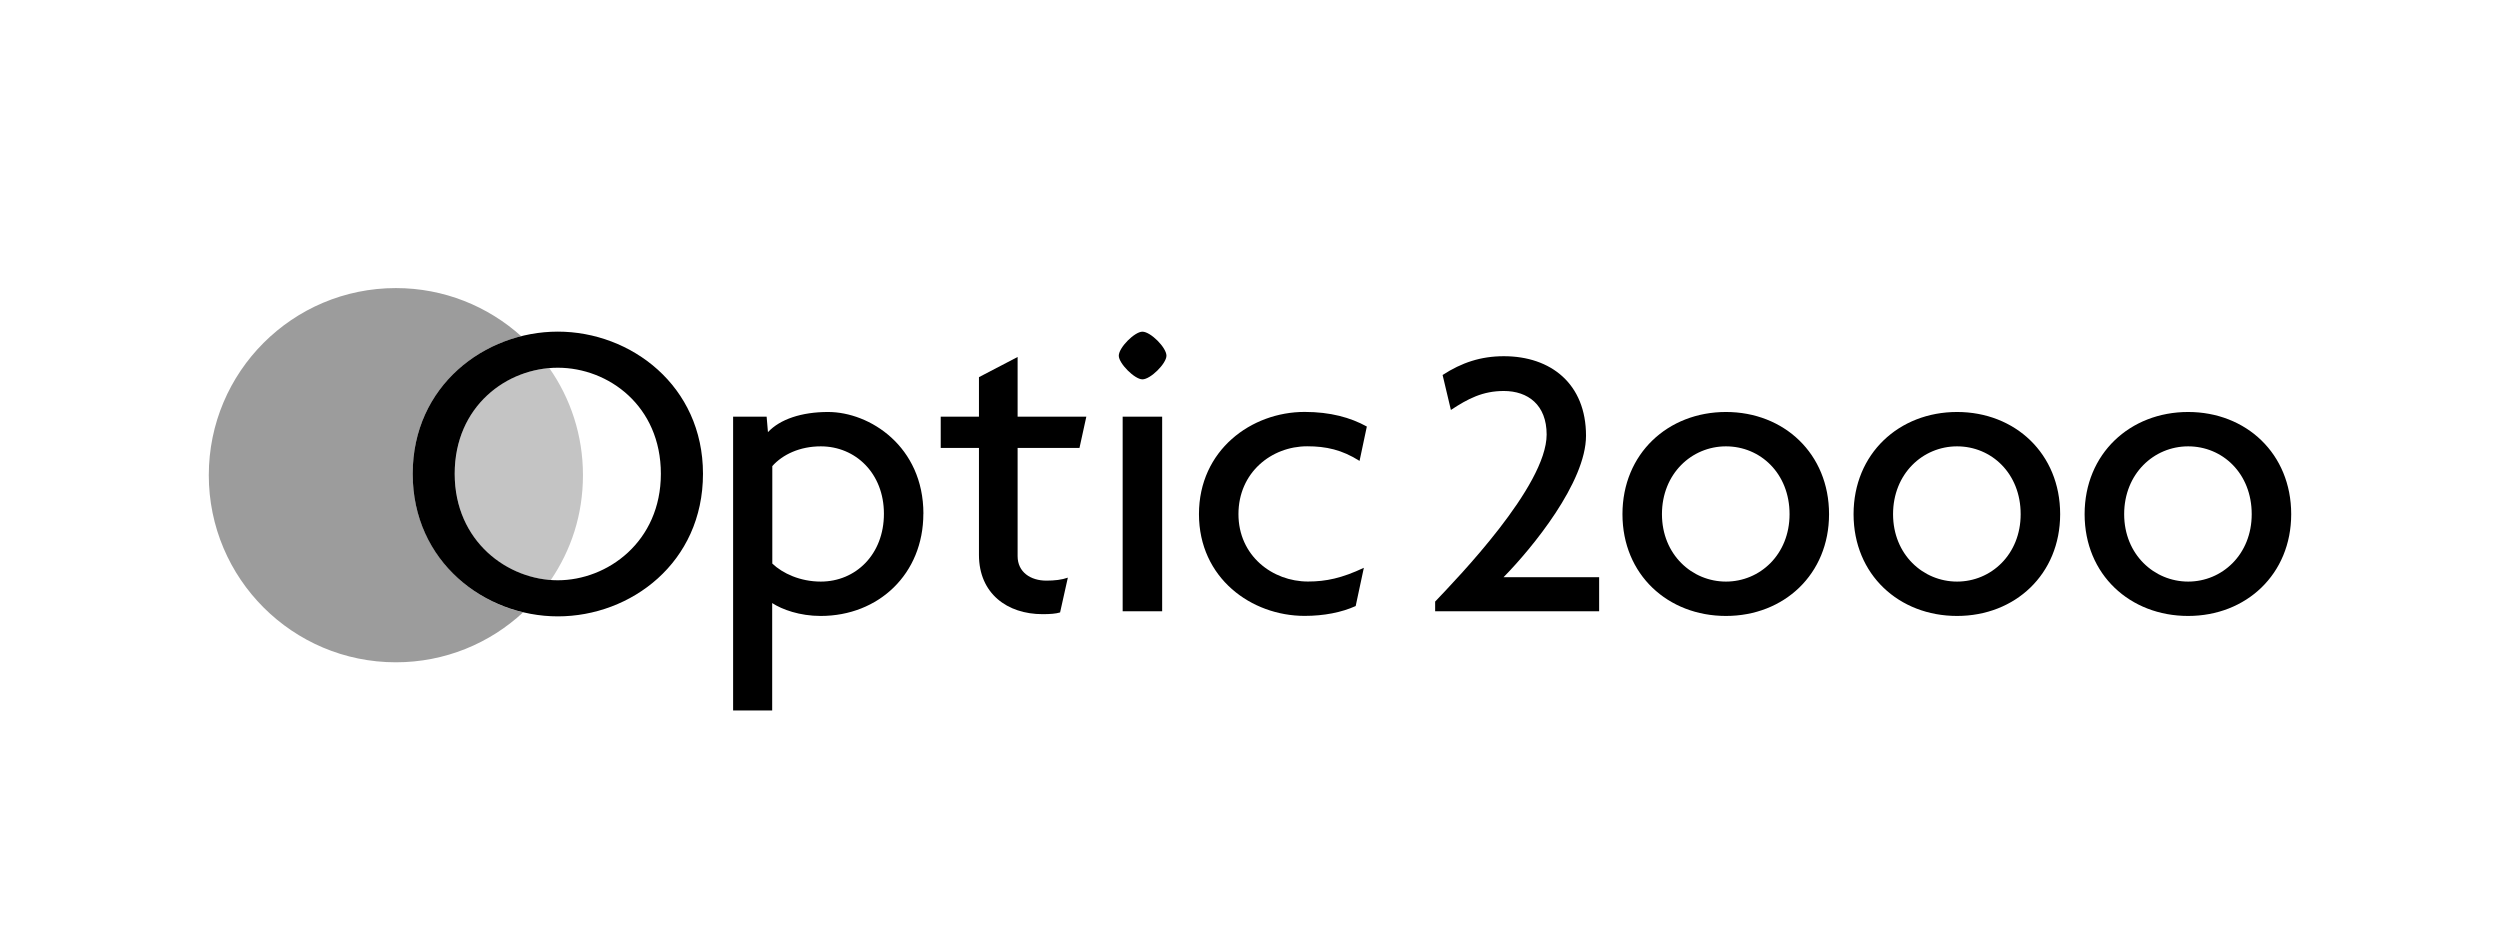 <?xml version="1.0" encoding="UTF-8"?><svg id="Calque_2" xmlns="http://www.w3.org/2000/svg" viewBox="0 0 419.07 159.07"><defs><style>.cls-1{fill:none;}.cls-2{fill:#c4c4c4;}.cls-3{fill:#9c9c9c;}.cls-3,.cls-4{fill-rule:evenodd;}</style></defs><g id="Calque_1-2"><path class="cls-3" d="m35,79.65c0-17.32,14.04-31.36,31.36-31.36,8.08,0,15.45,3.06,21.01,8.07-9.84,2.47-18.19,10.81-18.19,23.07s8.53,20.86,18.51,23.22c-5.59,5.19-13.09,8.37-21.33,8.37-17.32,0-31.36-14.04-31.36-31.36Z"/><path class="cls-2" d="m92.08,61.7c3.56,5.08,5.64,11.27,5.64,17.94s-1.99,12.57-5.39,17.59c-8.11-.56-16.1-6.96-16.1-17.81s7.83-17.05,15.85-17.72Z"/><path class="cls-4" d="m154.79,86.12c0-11.3-9-17.06-15.98-17.06-4.46,0-8.06,1.22-10.08,3.38l-.22-2.59h-5.62v49.24h6.55v-18c1.65,1.08,4.61,2.16,8.13,2.16,9.72,0,17.21-7.05,17.21-17.13Zm-6.62,0c0,6.84-4.75,11.37-10.58,11.37-3.45,0-6.4-1.37-8.13-3.02v-16.34c1.73-1.94,4.61-3.31,8.13-3.31,5.83,0,10.58,4.53,10.58,11.3Z"/><path class="cls-4" d="m182.1,69.85h-11.52v-10.01l-6.48,3.38v6.62h-6.41v5.25h6.41v17.93c0,6.48,4.75,9.93,10.65,9.93,1.3,0,2.23-.07,2.95-.29l1.3-5.83c-1.01.36-2.23.5-3.6.5-2.66,0-4.82-1.44-4.82-4.1v-18.14h10.37l1.15-5.25Z"/><path class="cls-4" d="m195.53,59.63c0-1.37-2.66-4.03-4.03-4.03-1.3,0-3.96,2.66-3.96,4.03,0,1.29,2.66,3.96,3.96,3.96,1.37,0,4.03-2.67,4.03-3.96Zm-.72,42.83v-32.61h-6.62v32.61h6.62Z"/><path class="cls-4" d="m229.12,71.5c-2.73-1.51-6.12-2.45-10.43-2.45-8.93,0-17.71,6.41-17.71,17.13s8.78,17.06,17.71,17.06c3.24,0,6.19-.58,8.56-1.65l1.37-6.41c-3.67,1.73-6.34,2.3-9.36,2.3-5.97,0-11.66-4.32-11.66-11.3s5.54-11.37,11.52-11.37c3.17,0,5.83.58,8.78,2.45l1.22-5.76Z"/><path class="cls-4" d="m306.6,86.19c0-10.15-7.56-17.13-17.28-17.13s-17.35,6.98-17.35,17.13,7.63,17.06,17.35,17.06,17.28-6.98,17.28-17.06Zm-6.62,0c0,6.77-4.97,11.3-10.66,11.3s-10.73-4.53-10.73-11.3,4.97-11.37,10.73-11.37,10.66,4.53,10.66,11.37Z"/><path class="cls-4" d="m345.34,86.19c0-10.15-7.56-17.13-17.28-17.13s-17.35,6.98-17.35,17.13,7.63,17.06,17.35,17.06,17.28-6.98,17.28-17.06Zm-6.62,0c0,6.77-4.97,11.3-10.66,11.3s-10.73-4.53-10.73-11.3,4.97-11.37,10.73-11.37,10.66,4.53,10.66,11.37Z"/><path class="cls-4" d="m384.07,86.19c0-10.15-7.56-17.13-17.28-17.13s-17.35,6.98-17.35,17.13,7.63,17.06,17.35,17.06,17.28-6.98,17.28-17.06Zm-6.62,0c0,6.77-4.97,11.3-10.65,11.3s-10.73-4.53-10.73-11.3,4.97-11.37,10.73-11.37,10.65,4.53,10.65,11.37Z"/><path d="m268.06,96.76v5.7h-27.49v-1.62c3.66-3.86,18.69-19.35,18.69-28,0-4.97-3.13-7.3-7.18-7.3-3.53,0-6.01,1.29-8.87,3.18l-1.39-5.86c3.19-2.08,6.43-3.15,10.26-3.15,7.92,0,13.78,4.65,13.78,13.33,0,7.8-9.01,18.82-13.83,23.72h16.03Z"/><path class="cls-4" d="m117.84,79.42c0-14.76-12.09-23.83-24.33-23.83s-24.33,9.07-24.33,23.83,12.09,23.9,24.33,23.9,24.33-9,24.33-23.9Zm-7.06,0c0,11.37-8.93,17.85-17.28,17.85s-17.28-6.48-17.28-17.85,8.78-17.78,17.28-17.78,17.28,6.41,17.28,17.78Z"/><rect class="cls-1" width="419.07" height="159.07"/></g></svg>